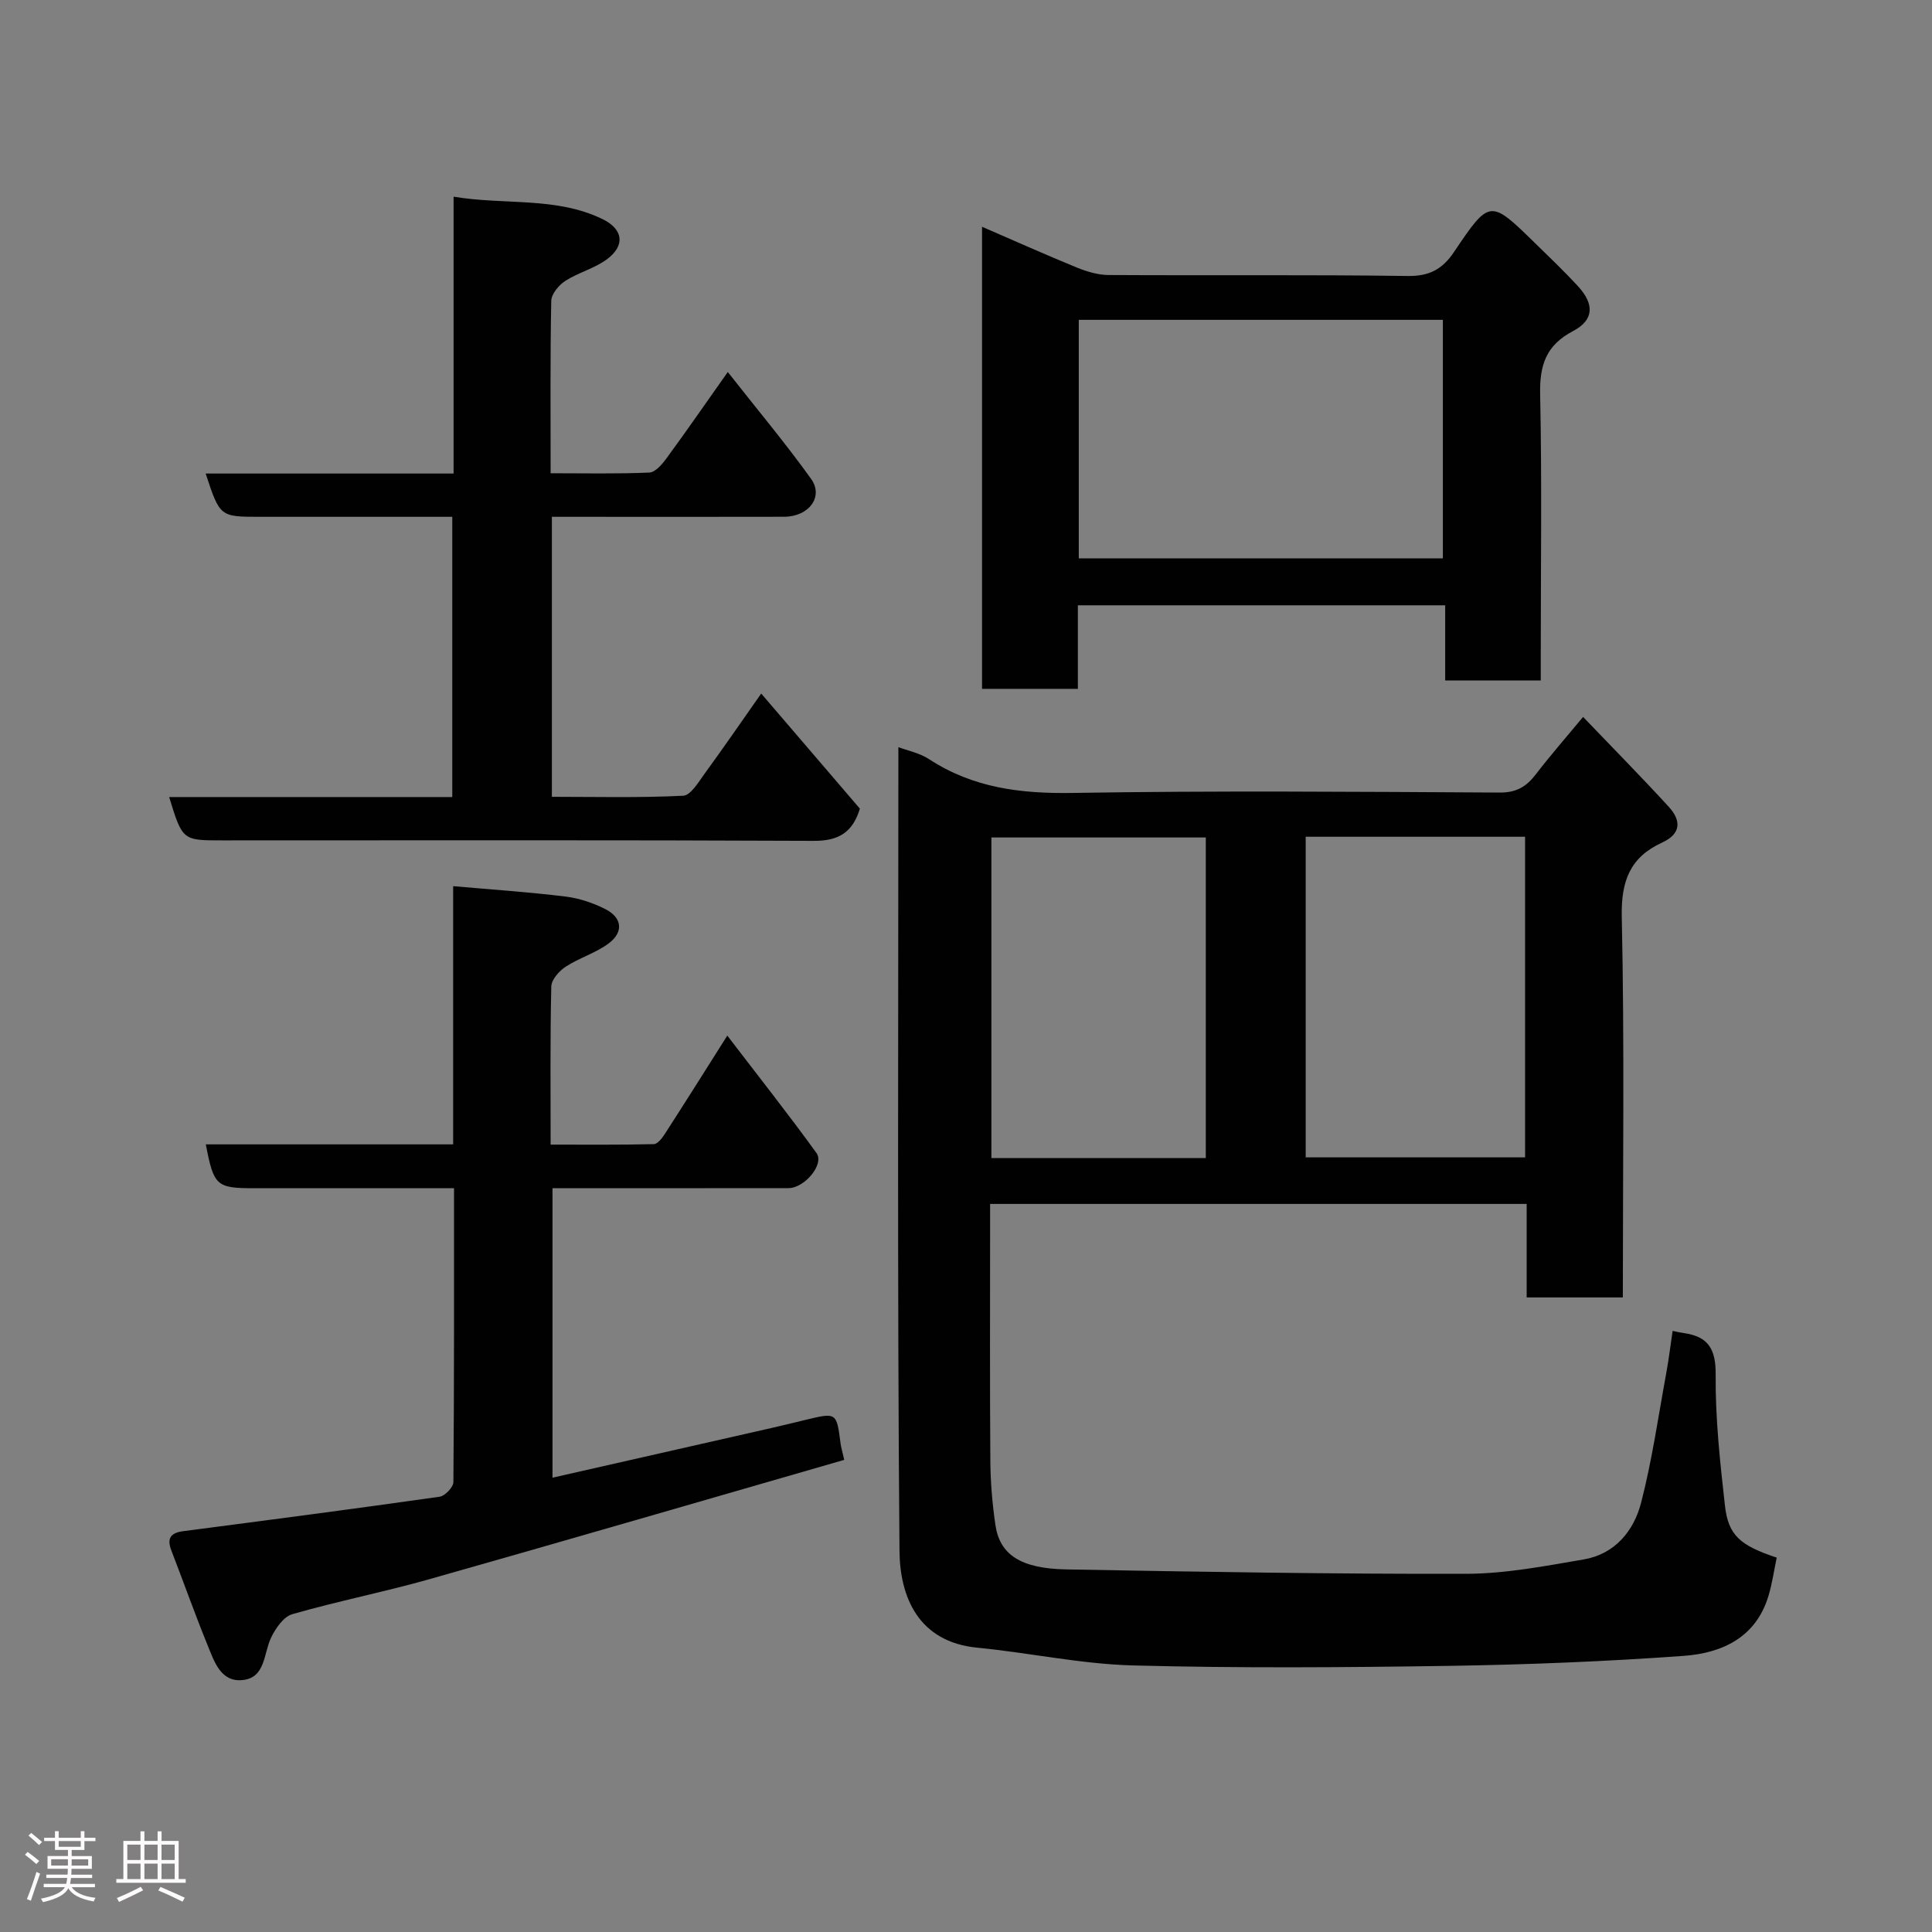 <svg enable-background="new 0 0 400 400" viewBox="0 0 400 400" xmlns="http://www.w3.org/2000/svg"><rect x="0" y="0" width="400" height="400" fill="#808080" stroke="none"/><path d="m5.17 384 .55-.58c.85.61 1.65 1.24 2.4 1.87l-.59.64c-.83-.73-1.62-1.38-2.36-1.93m1.22 9.53-.82-.34c.71-1.76 1.37-3.64 1.98-5.63.24.13.5.25.76.36-.6 1.67-1.24 3.54-1.92 5.61m-.5-13.5.57-.54c.56.44 1.31 1.06 2.26 1.87l-.64.64c-.68-.66-1.41-1.32-2.19-1.97m3.25.46h2.24v-1.36h.77v1.36h4.57v-1.36h.76v1.36h2.28v.69h-2.28v1.84h-2.64v1.26h4.18v2.64h-4.21c0 .45-.02.86-.05 1.21h4.32v.69h-4.38c-.04.34-.1.75-.19 1.22h5.15v.69h-4.82c.87 1.19 2.51 1.92 4.93 2.19-.17.31-.3.57-.37.76-2.77-.49-4.52-1.41-5.26-2.76-.56 1.26-2.3 2.23-5.24 2.9-.12-.24-.26-.48-.43-.72 2.73-.55 4.38-1.34 4.96-2.38h-4.38v-.69h4.65c.1-.38.17-.79.21-1.22h-4.32v-.69h4.4c.03-.34.05-.75.05-1.21h-4.2v-2.64h4.23v-1.26h-2.69v-1.84h-2.24zm1.46 4.46v1.29h3.45c.01-.4.02-.57.01-.53v-.32-.45h-3.46zm1.55-2.59h4.57v-1.19h-4.57zm6.11 2.59h-3.42v.77c-.02.19-.01.37-.02.53h3.44z" fill="#fcfafa"/><path d="m32.63 379.16h.82v1.98h3.54v7.89h1.46v.78h-14.37v-.78h1.46v-7.89h3.54v-1.98h.82v1.98h2.73zm-3.49 11.48.5.73c-1.61.82-3.28 1.63-5 2.41-.13-.27-.28-.55-.44-.82 1.75-.72 3.4-1.49 4.94-2.32m-2.78-5.55h2.73v-3.18h-2.73zm0 3.95h2.73v-3.2h-2.73zm3.54-3.95h2.73v-3.18h-2.73zm0 3.95h2.73v-3.2h-2.73zm7.89 4.68c-1.84-.92-3.51-1.7-5.02-2.32l.45-.73c1.89.8 3.57 1.55 5.04 2.23zm-1.62-11.81h-2.73v3.18h2.73zm-2.73 7.13h2.73v-3.2h-2.73z" fill="#fcfafa"/><g fill="#010102"><path d="m186 154.69c1.87.71 4.39 1.2 6.38 2.5 9.08 5.94 18.95 7.15 29.66 6.98 29.49-.49 58.99-.24 88.48-.08 3.44.02 5.52-1.24 7.46-3.78 2.89-3.77 6.03-7.36 9.78-11.88 6.07 6.34 12.02 12.36 17.73 18.6 2.55 2.79 2.69 5.56-1.4 7.43-6.58 3.02-8.48 7.92-8.32 15.33.57 26.14.22 52.3.22 78.83-6.58 0-12.97 0-19.91 0 0-6.33 0-12.73 0-19.36-37.15 0-73.74 0-111.09 0v5.21c0 16-.07 31.99.05 47.99.03 4.43.41 8.89 1.05 13.27.9 6.14 5.21 9.03 14.67 9.2 27.59.5 55.19.97 82.79.91 8.13-.02 16.3-1.6 24.36-2.98 6.42-1.1 10.35-5.88 11.86-11.73 2.28-8.8 3.56-17.87 5.21-26.83.53-2.89.88-5.82 1.32-8.75.74.15 1.52.34 2.31.45 5.08.71 6.65 3.3 6.6 8.64-.08 9.02.91 18.08 1.92 27.07.69 6.18 3.13 8.25 10.72 10.78-.54 2.58-.92 5.26-1.68 7.83-2.57 8.71-9.65 11.94-17.58 12.51-16.16 1.17-32.38 1.82-48.58 2.07-21.82.33-43.67.49-65.48-.09-10.75-.29-21.43-2.63-32.17-3.67-12.24-1.18-16.05-10.53-16.13-20.04-.47-55.39-.23-110.82-.23-166.41zm84.33 18.55v66.38h45.42c0-22.3 0-44.22 0-66.38-15.16 0-30.08 0-45.42 0zm-20.68 66.53c0-22.42 0-44.46 0-66.38-15.06 0-29.77 0-44.39 0v66.38z"/><path d="m174.79 302.25c-28.77 8.29-57.31 16.61-85.91 24.71-9.39 2.66-18.99 4.54-28.36 7.24-1.82.52-3.49 2.95-4.41 4.89-1.55 3.26-1.14 8.2-5.79 8.74-4.62.54-5.97-3.85-7.36-7.26-2.64-6.47-4.97-13.06-7.49-19.58-1-2.59-.05-3.66 2.54-3.99 17.68-2.3 35.36-4.61 53.01-7.12 1.11-.16 2.84-1.97 2.85-3.03.17-20.11.13-40.22.13-60.84-14.06 0-27.66 0-41.27 0-7.94 0-8.46-.45-10.12-9.08h51.21c0-17.6 0-34.86 0-53.46 8.06.71 15.68 1.22 23.25 2.15 2.84.35 5.73 1.31 8.28 2.61 3.45 1.76 3.8 4.73.71 7.06-2.68 2.02-6.11 3.01-8.95 4.86-1.35.88-2.94 2.68-2.97 4.09-.25 10.65-.14 21.31-.14 32.74 7.22 0 14.3.07 21.37-.1.78-.02 1.71-1.24 2.27-2.1 4.15-6.43 8.22-12.91 12.94-20.37 6.41 8.39 12.62 16.23 18.47 24.32 1.67 2.31-2.47 7.26-5.81 7.26-14.33.02-28.65.01-42.98.01-1.83 0-3.65 0-5.87 0v59.94c15.1-3.43 30.22-6.85 45.34-10.29 2.38-.54 4.75-1.13 7.12-1.7 6.36-1.53 6.35-1.53 7.19 4.97.1.73.32 1.44.75 3.33z"/><path d="m35.02 165.02h58.62c0-19.31 0-38.36 0-58.02-6.75 0-13.52 0-20.29 0-6.5 0-12.99 0-19.49 0-8.33 0-8.33 0-11.28-8.96h51.33c0-19.09 0-37.82 0-57.32 10.67 1.78 21.18-.04 30.83 4.64 4.27 2.07 4.78 5.46.92 8.32-2.56 1.9-5.9 2.73-8.61 4.47-1.35.87-2.89 2.71-2.92 4.14-.23 11.64-.13 23.29-.13 35.69 6.93 0 13.69.15 20.43-.14 1.23-.05 2.64-1.69 3.54-2.92 4.05-5.52 7.95-11.16 12.71-17.9 6.1 7.76 11.94 14.73 17.23 22.1 2.68 3.72-.43 7.85-5.56 7.87-14.16.04-28.32.01-42.48.01-1.79 0-3.58 0-5.61 0v57.97c9.03 0 18.12.23 27.18-.22 1.58-.08 3.21-2.88 4.5-4.65 3.84-5.26 7.53-10.63 11.66-16.51 6.97 8.14 13.7 15.99 20.43 23.83-1.5 4.95-4.44 6.7-9.56 6.67-40.81-.19-81.62-.1-122.43-.1-8.26.01-8.26.01-11.02-8.97z"/><path d="m319 140.89c-6.94 0-13.09 0-19.79 0 0-5.14 0-10.2 0-15.57-25.59 0-50.63 0-76.05 0v17.3c-6.74 0-13.13 0-19.84 0 0-31.53 0-63.11 0-95.67 6.65 2.88 13.08 5.76 19.6 8.43 2.06.84 4.37 1.54 6.56 1.56 20.66.12 41.32-.09 61.97.2 4.49.06 7.18-1.4 9.58-4.96 7.4-11 7.49-10.94 16.83-1.8 2.98 2.91 6 5.79 8.82 8.85 3.45 3.74 3.37 7.02-1.01 9.32-5.62 2.96-6.92 7.08-6.8 13.09.38 17.82.13 35.65.13 53.47zm-95.65-74.67v49.38h75.38c0-16.65 0-32.91 0-49.38-25.18 0-50.1 0-75.38 0z"/></g></svg>